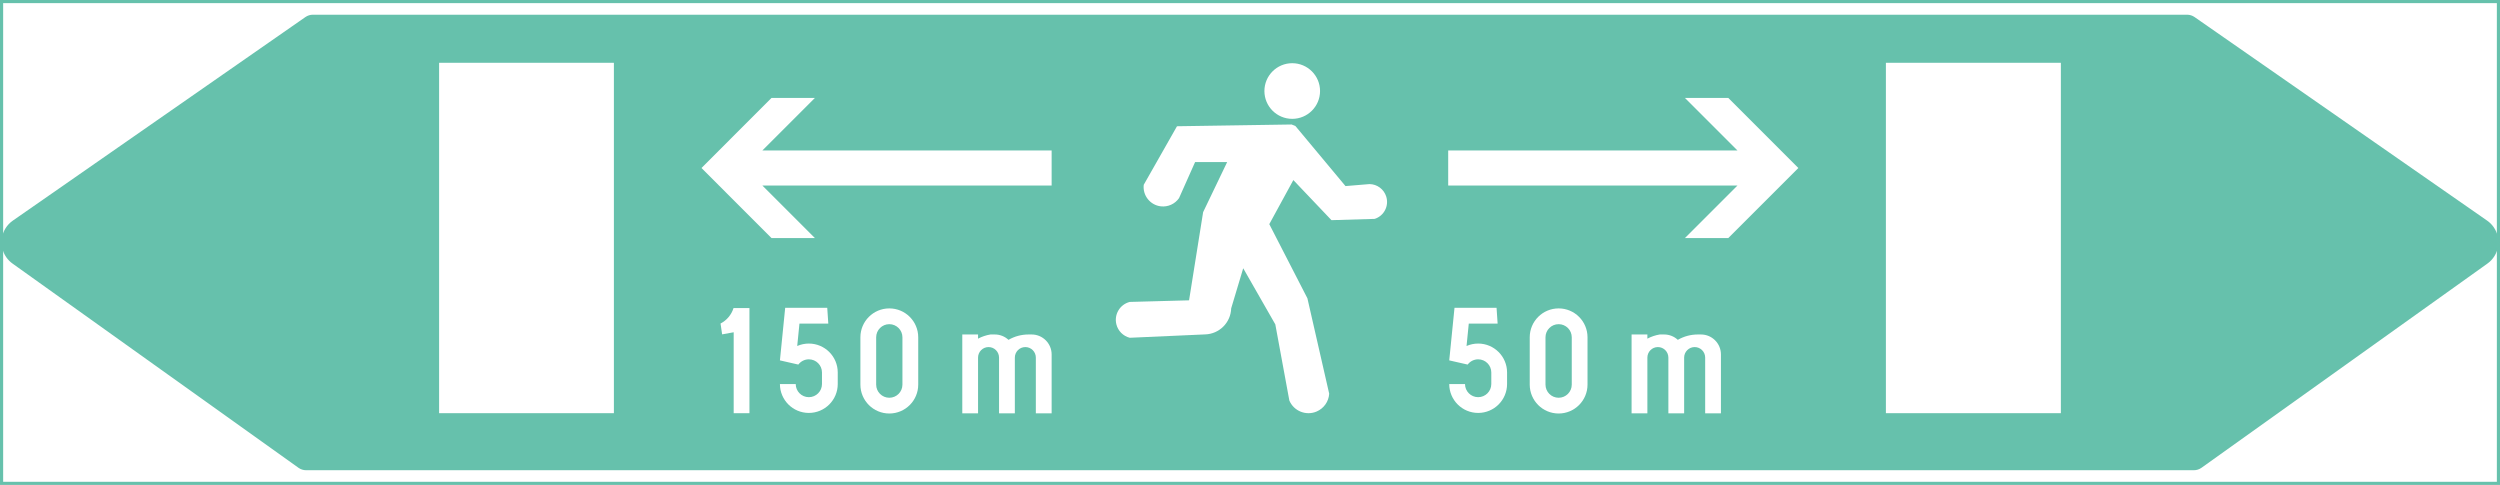 <ns0:svg xmlns:dc="http://purl.org/dc/elements/1.1/" xmlns:ns0="http://www.w3.org/2000/svg" xmlns:ns1="http://sodipodi.sourceforge.net/DTD/sodipodi-0.dtd" xmlns:ns2="http://www.inkscape.org/namespaces/inkscape" xmlns:ns4="http://creativecommons.org/ns#" xmlns:rdf="http://www.w3.org/1999/02/22-rdf-syntax-ns#" version="1.1" id="Layer_1" x="0px" y="0px" width="397.348" height="77.072" viewBox="0 0 397.348 77.072" xml:space="preserve" ns1:docname="F57.2.svg" ns2:version="0.92.5 (2060ec1f9f, 2020-04-08)" opacity="0.6"><ns0:rect x="0" y="0" width="397.348" height="77.072" fill="#333333" stroke="none"/><ns0:defs id="defs5184" /><ns1:namedview pagecolor="#ffffff" bordercolor="#666666" borderopacity="1" objecttolerance="10" gridtolerance="10" guidetolerance="10" ns2:pageopacity="0" ns2:pageshadow="2" ns2:window-width="640" ns2:window-height="480" id="namedview5182" showgrid="false" ns2:zoom="0.55503813" ns2:cx="198.6725" ns2:cy="38.535988" ns2:window-x="0" ns2:window-y="0" ns2:window-maximized="0" ns2:current-layer="Layer_1" />
<ns0:g id="LWPOLYLINE_177_" transform="translate(-13.926,-174.062)">
	
		<ns0:rect x="14.176" y="174.312" style="fill:#ffffff;stroke:#009775;stroke-width:0.5;stroke-miterlimit:10" width="396.848" height="76.572" id="rect5130" />
</ns0:g>
<ns0:g id="LWPOLYLINE_178_" transform="translate(-13.926,-174.062)">
	<ns0:path style="fill:#009775" d="M 236.866,176.399 H 63.658 c -0.427,0 -0.842,0.133 -1.193,0.376 l -40.795,28.386 -5.707,3.967 c -1.89,1.318 -2.36,3.922 -1.042,5.816 0.281,0.402 0.632,0.756 1.037,1.037 l 45.4,32.424 c 0.356,0.254 0.783,0.393 1.215,0.393 h 174.293 125.756 c 0.438,0 0.858,-0.139 1.215,-0.393 l 45.4,-32.424 c 1.895,-1.324 2.354,-3.926 1.031,-5.816 -0.281,-0.404 -0.632,-0.756 -1.037,-1.037 l -5.702,-3.967 -40.799,-28.386 c -0.352,-0.243 -0.767,-0.376 -1.193,-0.376 z" id="path5133" ns2:connector-curvature="0" />
</ns0:g>
<ns0:g id="LWPOLYLINE_174_" transform="translate(-13.926,-174.062)">
	<ns0:rect x="83.717" y="184.042" style="fill:#ffffff" width="27.781" height="55.691" id="rect5136" />
</ns0:g>
<ns0:g id="LWPOLYLINE_175_" transform="translate(-13.926,-174.062)">
	<ns0:rect x="313.669" y="184.042" style="fill:#ffffff" width="27.808" height="55.691" id="rect5139" />
</ns0:g>
<ns0:g id="CIRCLE_7_" transform="translate(-13.926,-174.062)">
	<ns0:path style="fill:#ffffff" d="m 223.734,188.53 c 0,-2.44 -1.981,-4.423 -4.423,-4.423 -2.44,0 -4.422,1.982 -4.422,4.423 0,2.441 1.981,4.422 4.422,4.422 2.441,0 4.423,-1.982 4.423,-4.422 z" id="path5142" ns2:connector-curvature="0" />
</ns0:g>
<ns0:g id="LWPOLYLINE_176_" transform="translate(-13.926,-174.062)">
	<ns0:path style="fill:#ffffff" d="m 219.208,193.848 -18.213,0.28 -5.286,9.306 c -0.194,1.699 1.026,3.229 2.722,3.424 1.129,0.129 2.241,-0.373 2.889,-1.307 l 2.555,-5.734 h 5.097 l -3.823,7.965 -2.235,14.014 -9.428,0.254 c -1.571,0.4 -2.521,1.998 -2.122,3.572 0.265,1.045 1.08,1.859 2.122,2.125 l 11.982,-0.535 c 2.257,-0.064 4.076,-1.879 4.142,-4.141 l 1.911,-6.373 5.103,8.922 2.23,12.105 c 0.712,1.676 2.65,2.459 4.33,1.748 1.15,-0.49 1.928,-1.586 2.003,-2.834 l -3.461,-15.162 -6.059,-11.787 3.823,-7.006 6.059,6.371 6.868,-0.203 c 1.49,-0.477 2.311,-2.072 1.83,-3.563 -0.367,-1.156 -1.431,-1.943 -2.641,-1.969 l -3.828,0.318 -7.97,-9.557 z" id="path5145" ns2:connector-curvature="0" />
</ns0:g>
<ns0:g id="LWPOLYLINE_179_" transform="translate(-13.926,-174.062)">
	<ns0:path style="fill:#ffffff" d="m 150.677,227.671 v 7.52 c 0,2.537 2.058,4.594 4.595,4.594 2.538,0 4.596,-2.057 4.596,-4.594 v -7.52 c 0,-2.537 -2.058,-4.592 -4.596,-4.592 -2.537,0 -4.595,2.055 -4.595,4.592 z" id="path5148" ns2:connector-curvature="0" />
</ns0:g>
<ns0:g id="LWPOLYLINE_181_" transform="translate(-13.926,-174.062)">
	<ns0:path style="fill:#ffffff" d="m 147.076,233.259 v 1.842 c 0,2.535 -2.057,4.592 -4.595,4.592 -2.538,0 -4.595,-2.057 -4.595,-4.592 h 2.511 c 0,1.15 0.934,2.088 2.084,2.088 1.155,0 2.09,-0.938 2.09,-2.088 v -1.842 c 0,-1.148 -0.935,-2.086 -2.09,-2.086 -0.653,0 -1.274,0.311 -1.669,0.834 l -2.926,-0.666 0.837,-8.354 h 6.685 l 0.167,2.506 h -4.584 l -0.356,3.561 c 0.583,-0.254 1.215,-0.387 1.847,-0.387 2.537,0 4.594,2.057 4.594,4.592 z" id="path5151" ns2:connector-curvature="0" />
</ns0:g>
<ns0:g id="LWPOLYLINE_182_" transform="translate(-13.926,-174.062)">
	<ns0:path style="fill:#ffffff" d="m 169.376,227.888 c 0.615,-0.33 1.285,-0.551 1.971,-0.664 h 0.702 c 0.804,0 1.576,0.305 2.165,0.852 0.967,-0.559 2.063,-0.852 3.18,-0.852 h 0.503 c 1.749,0 3.175,1.42 3.175,3.174 v 9.355 h -2.511 v -8.854 c 0,-0.922 -0.745,-1.674 -1.669,-1.674 -0.923,0 -1.668,0.752 -1.668,1.674 v 8.854 h -2.511 v -8.854 c 0,-0.922 -0.745,-1.674 -1.669,-1.674 -0.923,0 -1.668,0.752 -1.668,1.674 v 8.854 h -2.506 v -12.529 h 2.506 z" id="path5154" ns2:connector-curvature="0" />
</ns0:g>
<ns0:g id="LWPOLYLINE_183_" transform="translate(-13.926,-174.062)">
	<ns0:path style="fill:#ffffff" d="m 257.06,227.671 v 7.52 c 0,2.537 2.057,4.594 4.595,4.594 2.532,0 4.59,-2.057 4.59,-4.594 v -7.52 c 0,-2.537 -2.058,-4.592 -4.59,-4.592 -2.538,0 -4.595,2.055 -4.595,4.592 z" id="path5157" ns2:connector-curvature="0" />
</ns0:g>
<ns0:g id="LWPOLYLINE_185_" transform="translate(-13.926,-174.062)">
	<ns0:path style="fill:#ffffff" d="m 253.458,233.259 v 1.842 c 0,2.535 -2.058,4.592 -4.595,4.592 -2.538,0 -4.596,-2.057 -4.596,-4.592 h 2.506 c 0,1.15 0.939,2.088 2.09,2.088 1.155,0 2.089,-0.938 2.089,-2.088 v -1.842 c 0,-1.148 -0.934,-2.086 -2.089,-2.086 -0.659,0 -1.274,0.311 -1.669,0.834 l -2.927,-0.666 0.837,-8.354 h 6.685 l 0.168,2.506 h -4.584 l -0.356,3.561 c 0.583,-0.254 1.209,-0.387 1.847,-0.387 2.537,0 4.594,2.057 4.594,4.592 z" id="path5160" ns2:connector-curvature="0" />
</ns0:g>
<ns0:g id="LWPOLYLINE_186_" transform="translate(-13.926,-174.062)">
	<ns0:path style="fill:#ffffff" d="m 275.758,227.888 c 0.616,-0.33 1.28,-0.551 1.972,-0.664 h 0.701 c 0.805,0 1.577,0.305 2.166,0.852 0.966,-0.559 2.063,-0.852 3.18,-0.852 h 0.502 c 1.75,0 3.17,1.42 3.17,3.174 v 9.355 h -2.505 v -8.854 c 0,-0.922 -0.745,-1.674 -1.669,-1.674 -0.923,0 -1.674,0.752 -1.674,1.674 v 8.854 h -2.506 v -8.854 c 0,-0.922 -0.745,-1.674 -1.668,-1.674 -0.924,0 -1.669,0.752 -1.669,1.674 v 8.854 h -2.511 v -12.529 h 2.511 z" id="path5163" ns2:connector-curvature="0" />
</ns0:g>
<ns0:g id="LWPOLYLINE_187_" transform="translate(-13.926,-174.062)">
	<ns0:path style="fill:#ffffff" d="m 128.701,227.206 1.836,-0.334 v 12.861 h 2.506 v -16.705 h -2.506 -0.026 c -0.33,1.061 -1.075,1.943 -2.063,2.455 z" id="path5166" ns2:connector-curvature="0" />
</ns0:g>
<ns0:g id="LWPOLYLINE_188_" transform="translate(-13.926,-174.062)">
	<ns0:polygon style="fill:#ffffff" points="143.448,189.625 136.552,189.625 125.418,200.765 136.552,211.901 143.448,211.901 135.094,203.548 181.072,203.548 181.072,197.979 135.094,197.979 " id="polygon5169" />
</ns0:g>
<ns0:g id="LWPOLYLINE_189_" transform="translate(-13.926,-174.062)">
	<ns0:polygon style="fill:#ffffff" points="281.725,189.625 288.615,189.625 299.754,200.765 288.615,211.901 281.725,211.901 290.079,203.548 244.101,203.548 244.101,197.979 290.079,197.979 " id="polygon5172" />
</ns0:g>
<ns0:g id="LWPOLYLINE_180_" transform="translate(-13.926,-174.062)">
	<ns0:path style="fill:#009775" d="m 157.357,227.671 c 0,-1.15 -0.935,-2.086 -2.085,-2.086 -1.155,0 -2.089,0.936 -2.089,2.086 v 7.52 c 0,1.152 0.934,2.09 2.089,2.09 1.15,0 2.085,-0.938 2.085,-2.09 z" id="path5175" ns2:connector-curvature="0" />
</ns0:g>
<ns0:g id="LWPOLYLINE_184_" transform="translate(-13.926,-174.062)">
	<ns0:path style="fill:#009775" d="m 263.74,227.671 c 0,-1.15 -0.935,-2.086 -2.085,-2.086 -1.155,0 -2.09,0.936 -2.09,2.086 v 7.52 c 0,1.152 0.935,2.09 2.09,2.09 1.15,0 2.085,-0.938 2.085,-2.09 z" id="path5178" ns2:connector-curvature="0" />
</ns0:g>
</ns0:svg>